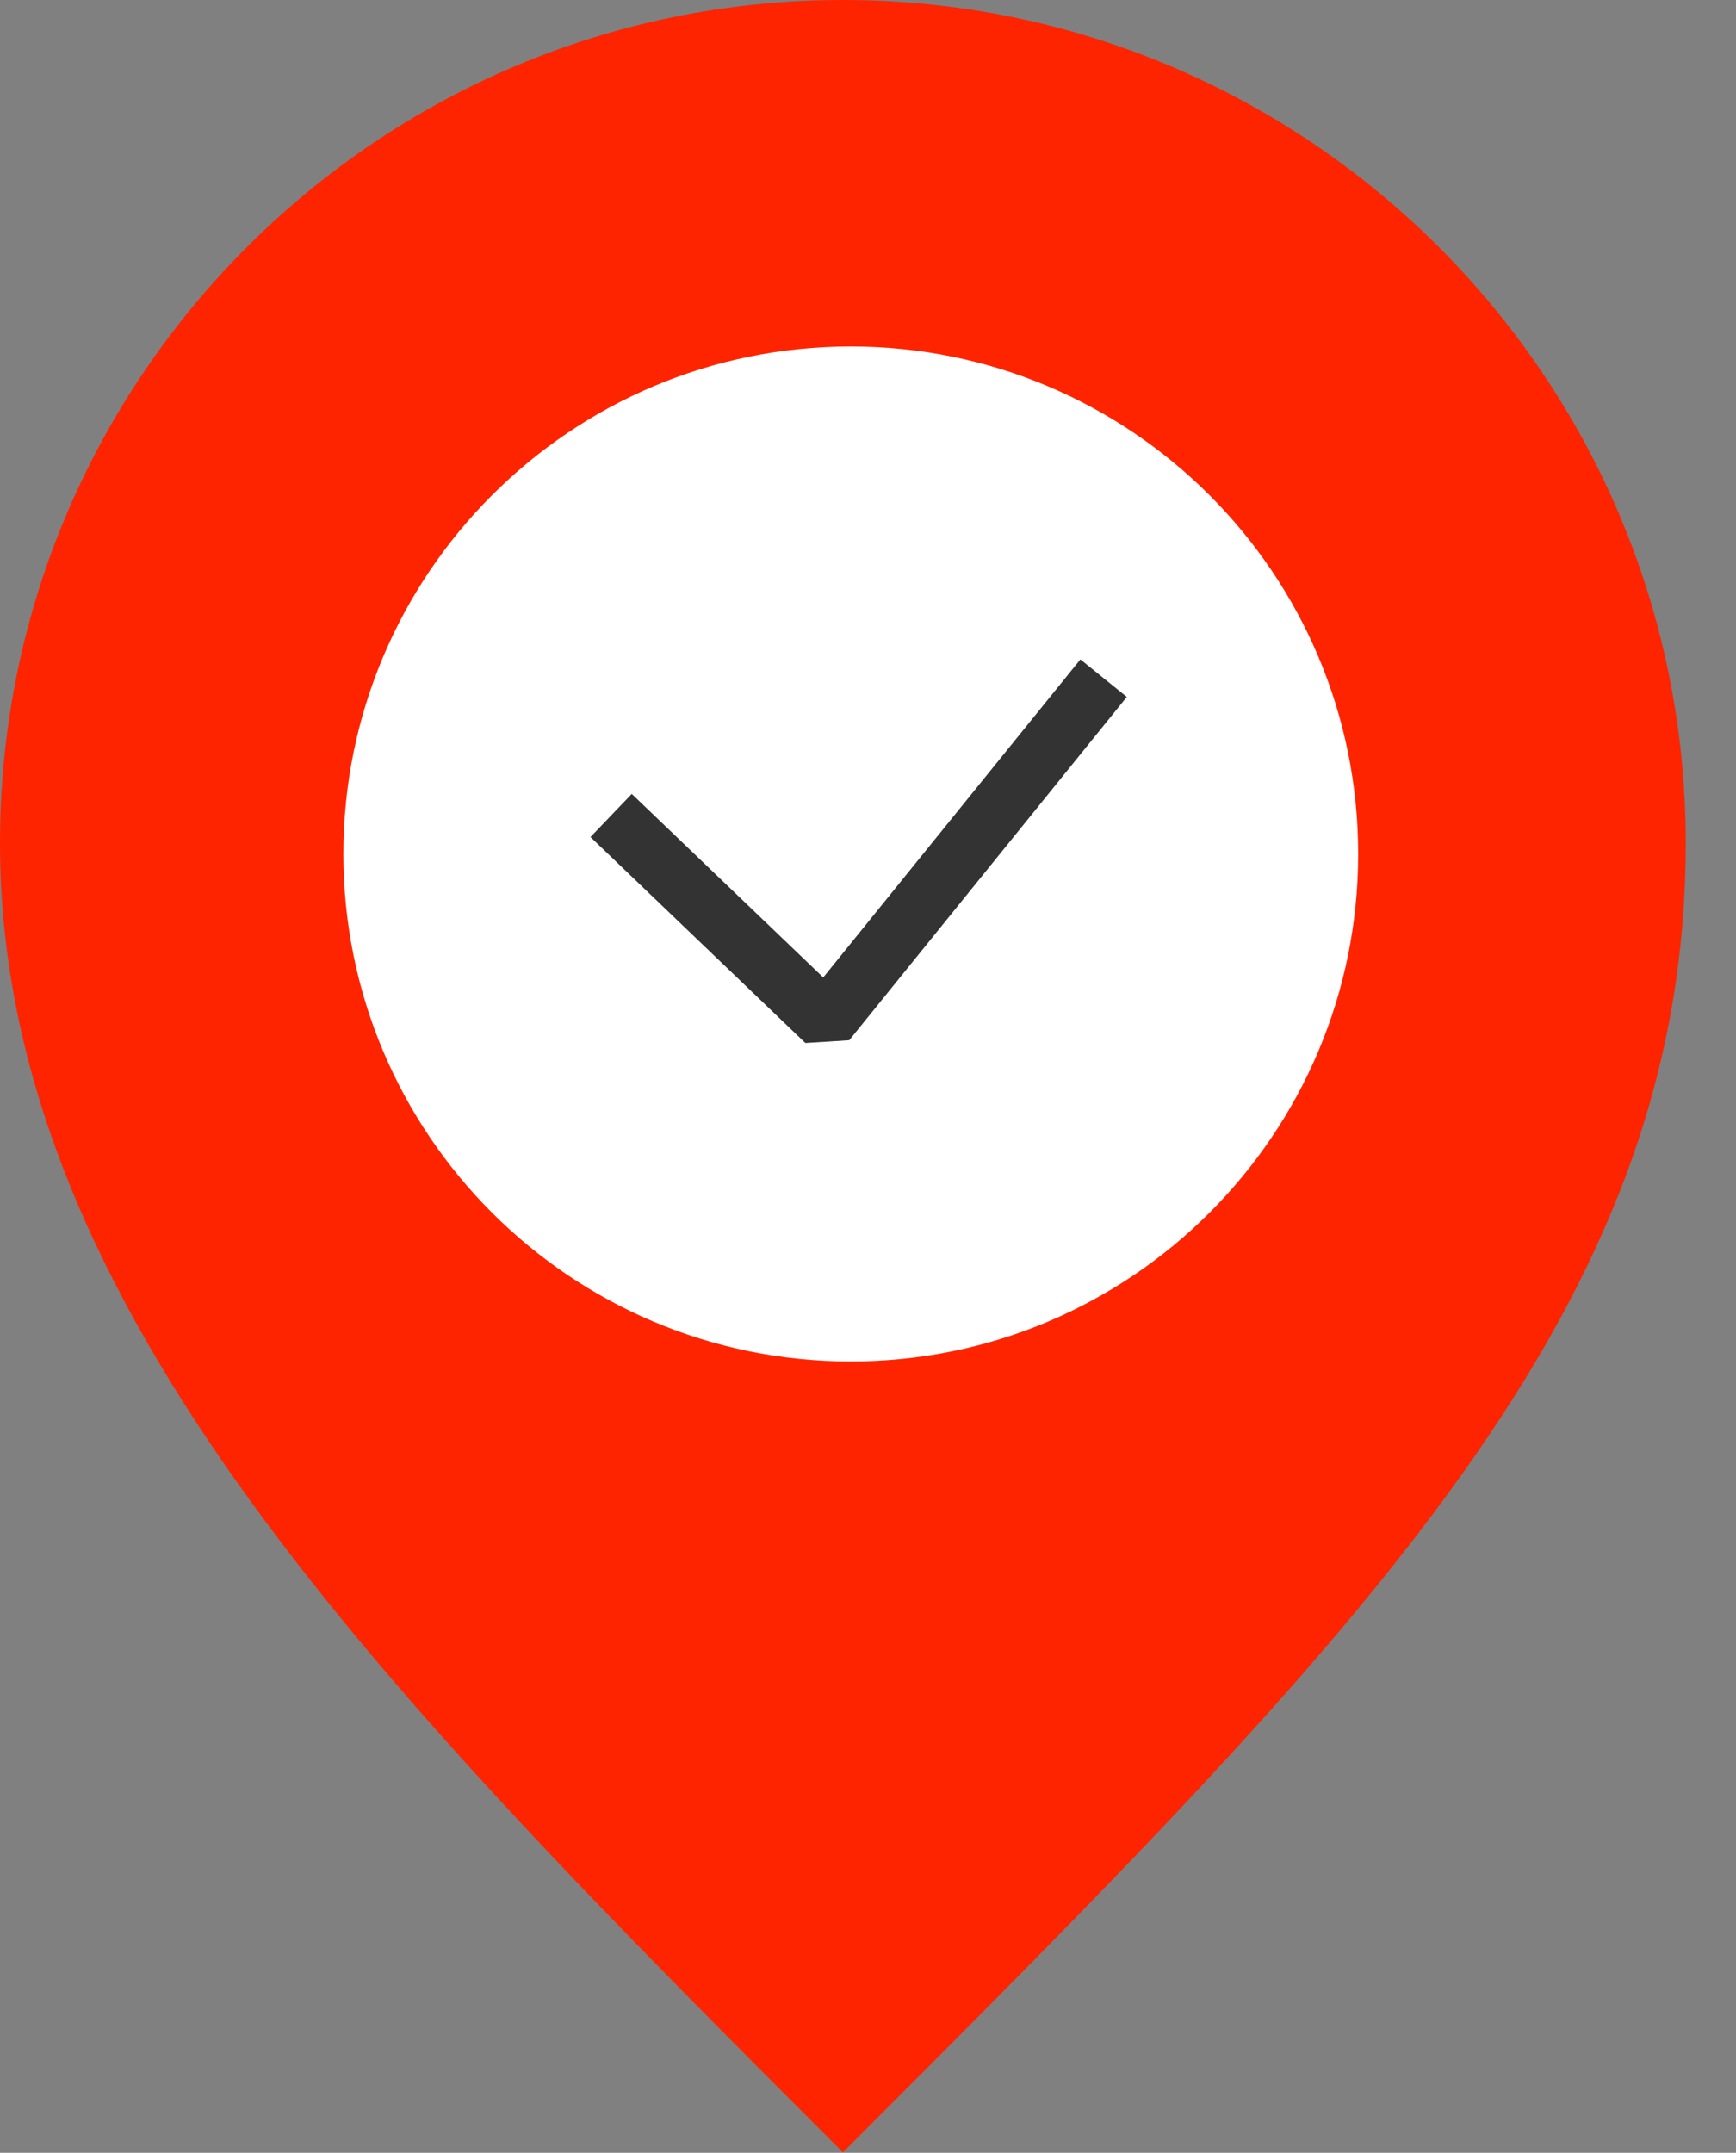 <?xml version="1.0" standalone="no"?>
<!DOCTYPE svg PUBLIC "-//W3C//DTD SVG 1.1//EN" "http://www.w3.org/Graphics/SVG/1.1/DTD/svg11.dtd">
<!--Generator: Xara Designer (www.xara.com), SVG filter version: 6.1.0.16-->
<svg stroke-width="0.501" stroke-linejoin="bevel" fill-rule="evenodd" xmlns:xlink="http://www.w3.org/1999/xlink" xmlns="http://www.w3.org/2000/svg" version="1.1" overflow="visible" width="36pt" height="44.636pt" viewBox="0 0 36 44.636">
 <rect x="0" y="0" width="36" height="44.636" fill="#808080" stroke="none"/>
 <defs>
	</defs>
 <g id="Document" fill="none" stroke="black" font-family="Times New Roman" font-size="16" transform="scale(1 -1)">
  <g id="Spread" transform="translate(0 -44.636)">
   <g id="Layer 1">
    <g id="Group">
     <path d="M 0,27.158 C 0,36.805 7.831,44.636 17.48,44.636 C 27.127,44.636 34.958,36.805 34.958,27.158 C 34.958,17.509 28.378,10.908 17.48,0.01 C 8.043,9.447 0,17.509 0,27.158 Z" fill="#ff2400" stroke="none" stroke-width="0.35" marker-start="none" marker-end="none" stroke-miterlimit="79.84"/>
     <path d="M 7.121,26.93 C 7.121,32.738 11.835,37.452 17.643,37.452 C 23.451,37.452 28.165,32.738 28.165,26.93 C 28.165,21.122 23.451,16.408 17.643,16.408 C 11.835,16.408 7.121,21.122 7.121,26.93 Z" stroke="none" fill="#ffffff" stroke-width="0.413" marker-start="none" marker-end="none" stroke-miterlimit="79.84"/>
     <path d="M 12.673,27.728 L 17.13,23.457 L 22.886,30.575" fill="none" stroke="#333333" stroke-width="1.238" stroke-miterlimit="79.84"/>
    </g>
   </g>
  </g>
 </g>
</svg>
